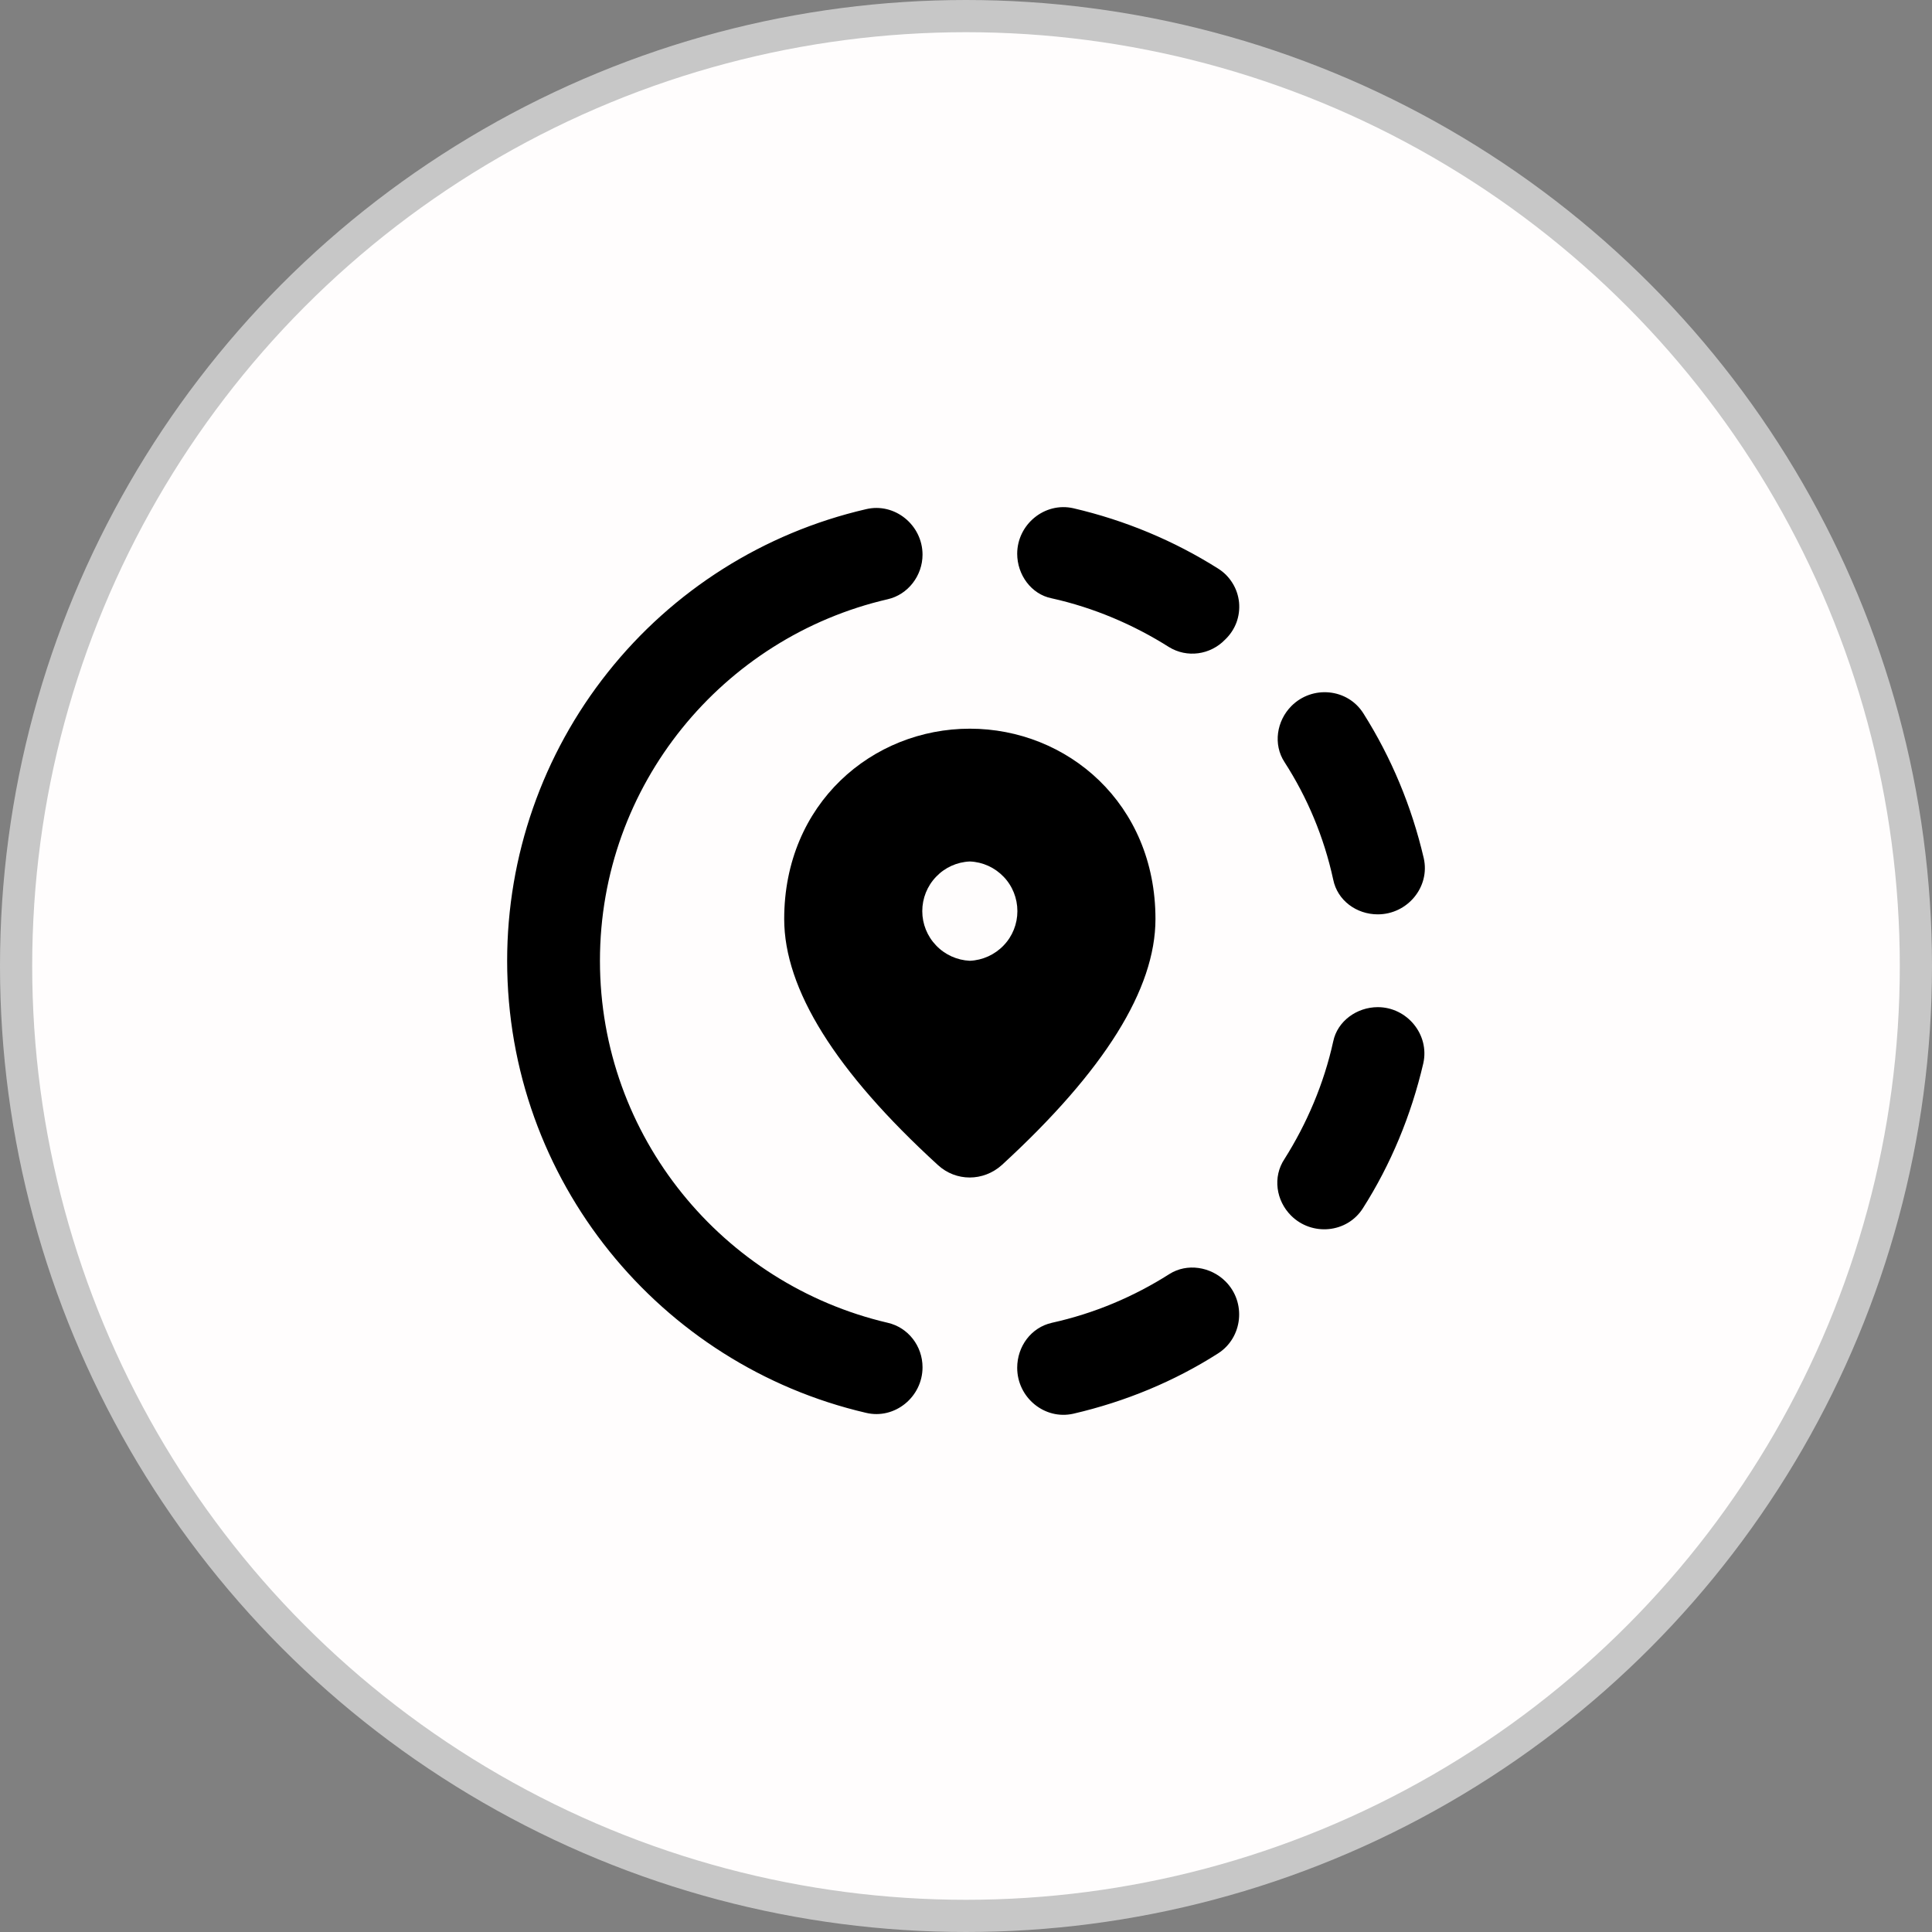 <svg width="30" height="30" viewBox="0 0 30 30" fill="none" xmlns="http://www.w3.org/2000/svg">
<rect x="0" y="0" width="30" height="30" fill="#808080" stroke="none"/>
<circle cx="15" cy="15" r="14.75" fill="#FFFDFD" stroke="#C7C7C7" stroke-width="0.5"/>
<path d="M15.795 21.239C15.795 21.7 16.22 22.053 16.667 21.952C17.474 21.765 18.238 21.448 18.915 21.015C19.297 20.77 19.355 20.223 19.03 19.898C18.8 19.668 18.432 19.61 18.159 19.783C17.604 20.136 16.991 20.395 16.335 20.54C16.011 20.612 15.795 20.907 15.795 21.239ZM9.316 14.919C9.316 12.187 11.226 9.896 13.784 9.305C14.101 9.233 14.325 8.937 14.325 8.613C14.325 8.152 13.892 7.799 13.446 7.907C11.861 8.274 10.448 9.167 9.437 10.441C8.425 11.714 7.875 13.292 7.875 14.919C7.875 18.334 10.253 21.195 13.446 21.938C13.892 22.046 14.325 21.693 14.325 21.231C14.325 20.9 14.101 20.612 13.784 20.54C11.226 19.942 9.316 17.65 9.316 14.919ZM21.394 14.198C21.855 14.198 22.209 13.773 22.108 13.326C21.92 12.519 21.603 11.762 21.171 11.078C20.926 10.688 20.378 10.638 20.054 10.962C19.823 11.193 19.766 11.56 19.946 11.834C20.299 12.382 20.558 12.995 20.702 13.658C20.767 13.982 21.063 14.198 21.394 14.198ZM18.915 8.829C18.231 8.397 17.474 8.08 16.667 7.892C16.22 7.791 15.795 8.145 15.795 8.599C15.795 8.923 16.011 9.226 16.328 9.29C16.984 9.435 17.604 9.701 18.151 10.047C18.432 10.22 18.793 10.17 19.023 9.932C19.101 9.858 19.161 9.768 19.199 9.668C19.236 9.568 19.25 9.46 19.24 9.354C19.229 9.248 19.195 9.145 19.138 9.054C19.082 8.963 19.006 8.886 18.915 8.829ZM20.047 18.875C20.371 19.199 20.919 19.149 21.164 18.76C21.596 18.082 21.913 17.318 22.101 16.511C22.201 16.064 21.848 15.639 21.394 15.639C21.07 15.639 20.767 15.855 20.702 16.172C20.558 16.828 20.292 17.448 19.946 17.996C19.758 18.277 19.816 18.644 20.047 18.875Z" fill="black"/>
<path d="M17.942 14.27C17.942 12.476 16.573 11.315 15.06 11.315C13.546 11.315 12.177 12.476 12.177 14.27C12.177 15.358 12.97 16.634 14.563 18.09C14.844 18.349 15.269 18.349 15.557 18.09C17.15 16.627 17.942 15.358 17.942 14.27ZM15.06 14.919C14.861 14.91 14.673 14.825 14.536 14.681C14.398 14.538 14.321 14.347 14.321 14.148C14.321 13.949 14.398 13.757 14.536 13.614C14.673 13.47 14.861 13.385 15.06 13.377C15.259 13.385 15.446 13.47 15.584 13.614C15.722 13.757 15.798 13.949 15.798 14.148C15.798 14.347 15.722 14.538 15.584 14.681C15.446 14.825 15.259 14.91 15.06 14.919Z" fill="black"/>
</svg>
